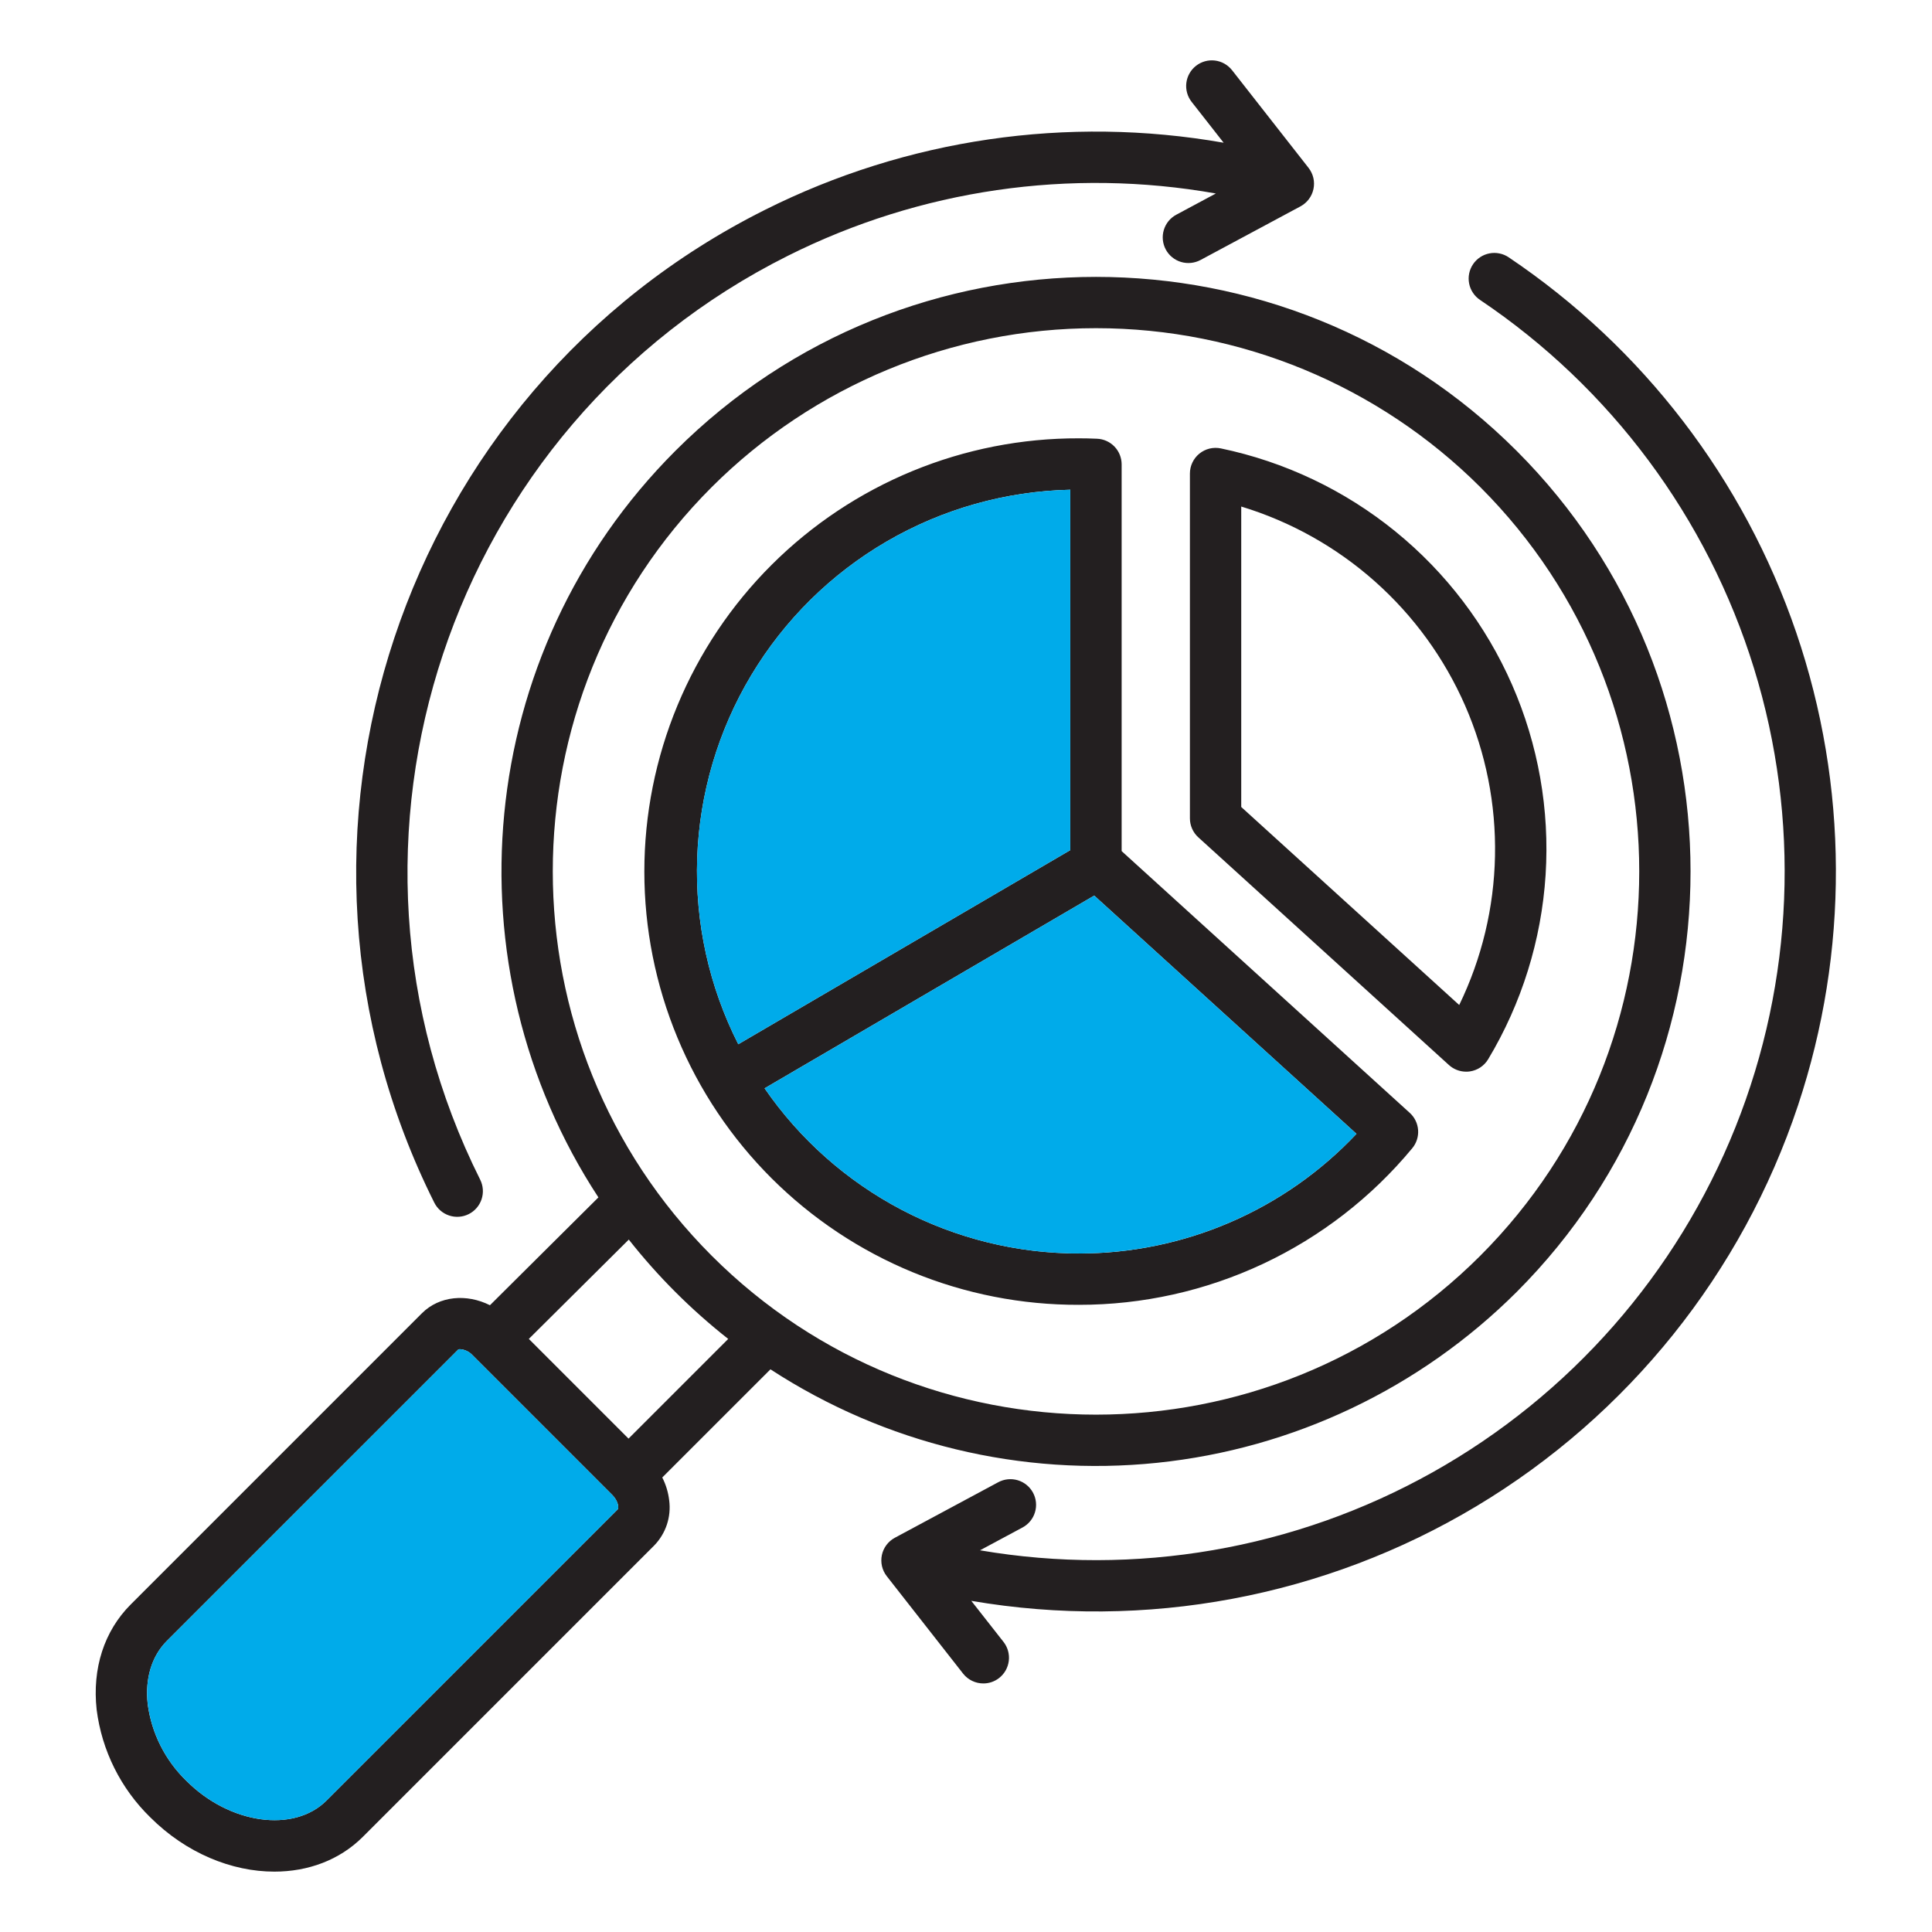 <svg width="104" height="104" viewBox="0 0 104 104" fill="none" xmlns="http://www.w3.org/2000/svg">
<path fill-rule="evenodd" clip-rule="evenodd" d="M57.615 26.362V45.763L39.742 56.212C38.169 53.113 37.408 49.666 37.53 46.193C37.652 42.719 38.652 39.334 40.437 36.352C42.222 33.371 44.734 30.891 47.738 29.143C50.742 27.396 54.14 26.44 57.615 26.362ZM58.077 67.476C60.875 67.479 63.644 66.909 66.214 65.801C68.784 64.694 71.1 63.072 73.02 61.035L58.903 48.21L41.158 58.584C43.047 61.326 45.574 63.567 48.521 65.116C51.468 66.665 54.747 67.475 58.076 67.476H58.077ZM58.077 70.239C61.503 70.242 64.888 69.488 67.99 68.032C71.092 66.575 73.834 64.451 76.02 61.812C76.248 61.539 76.361 61.188 76.337 60.833C76.312 60.477 76.151 60.145 75.888 59.906L60.378 45.815V24.997C60.378 24.64 60.24 24.297 59.993 24.04C59.746 23.783 59.409 23.631 59.053 23.617C58.708 23.601 58.388 23.595 58.076 23.595C55.008 23.586 51.968 24.183 49.13 25.351C46.292 26.519 43.713 28.235 41.54 30.402C39.367 32.568 37.643 35.142 36.467 37.976C35.291 40.81 34.685 43.849 34.685 46.917C34.685 49.986 35.291 53.024 36.467 55.858C37.643 58.692 39.367 61.266 41.54 63.433C43.713 65.599 46.292 67.316 49.13 68.484C51.968 69.652 55.008 70.248 58.076 70.239L58.077 70.239ZM66.816 27.267C69.48 28.076 71.936 29.453 74.016 31.302C76.097 33.151 77.751 35.43 78.867 37.98C79.982 40.53 80.531 43.292 80.476 46.075C80.422 48.858 79.765 51.596 78.55 54.1L66.816 43.44V27.268V27.267ZM77.996 57.33L64.507 45.075C64.364 44.946 64.25 44.788 64.172 44.612C64.094 44.435 64.053 44.245 64.053 44.053V25.491C64.053 25.286 64.099 25.083 64.187 24.898C64.275 24.712 64.403 24.549 64.562 24.419C64.722 24.29 64.907 24.197 65.107 24.148C65.306 24.1 65.514 24.096 65.715 24.137C69.155 24.854 72.373 26.383 75.101 28.597C77.829 30.811 79.988 33.646 81.397 36.865C82.806 40.083 83.424 43.593 83.2 47.099C82.975 50.605 81.915 54.007 80.108 57.02C80.002 57.195 79.86 57.344 79.69 57.458C79.52 57.571 79.327 57.645 79.125 57.675C79.059 57.685 78.992 57.69 78.925 57.689C78.582 57.689 78.25 57.561 77.996 57.33H77.996ZM96.788 59.501C99.539 51.235 99.505 42.295 96.692 34.05C93.878 25.805 88.44 18.709 81.21 13.849C81.059 13.748 80.89 13.677 80.712 13.642C80.534 13.606 80.351 13.605 80.173 13.641C79.995 13.676 79.825 13.745 79.674 13.846C79.523 13.947 79.393 14.076 79.292 14.227C79.191 14.377 79.121 14.546 79.085 14.724C79.049 14.902 79.049 15.085 79.084 15.264C79.119 15.442 79.189 15.611 79.29 15.762C79.39 15.913 79.519 16.043 79.67 16.144C86.711 20.874 91.917 27.875 94.419 35.98C96.921 44.085 96.568 52.803 93.419 60.678C90.269 68.554 84.514 75.112 77.114 79.256C69.713 83.401 61.115 84.883 52.754 83.453L55.044 82.224C55.367 82.051 55.608 81.756 55.713 81.405C55.819 81.055 55.782 80.676 55.608 80.353C55.435 80.03 55.141 79.789 54.79 79.683C54.439 79.577 54.06 79.615 53.737 79.788L48.172 82.777C47.994 82.872 47.839 83.005 47.718 83.166C47.597 83.327 47.513 83.513 47.471 83.71C47.43 83.907 47.432 84.111 47.477 84.308C47.523 84.504 47.611 84.688 47.735 84.847L51.844 90.092C51.974 90.257 52.139 90.39 52.328 90.481C52.517 90.573 52.724 90.62 52.934 90.62C53.242 90.621 53.542 90.517 53.785 90.326C53.927 90.214 54.047 90.075 54.136 89.917C54.225 89.758 54.282 89.584 54.304 89.404C54.326 89.224 54.312 89.041 54.263 88.866C54.215 88.692 54.132 88.528 54.02 88.385L52.285 86.174C61.666 87.78 71.312 85.973 79.476 81.08C87.64 76.187 93.781 68.532 96.788 59.502V59.501ZM23.378 64.738C23.541 65.066 23.829 65.315 24.176 65.431C24.524 65.547 24.903 65.52 25.231 65.356C25.558 65.192 25.808 64.905 25.923 64.557C26.039 64.21 26.012 63.831 25.849 63.503C16.704 45.224 24.135 22.912 42.414 13.768C49.532 10.201 57.611 9.026 65.45 10.416L63.319 11.559C62.995 11.732 62.755 12.027 62.649 12.378C62.543 12.729 62.581 13.108 62.754 13.431C62.927 13.754 63.222 13.995 63.573 14.101C63.924 14.206 64.302 14.168 64.626 13.995L70.006 11.108C70.183 11.012 70.338 10.879 70.458 10.718C70.579 10.556 70.663 10.371 70.704 10.174C70.746 9.976 70.744 9.772 70.698 9.576C70.652 9.38 70.564 9.196 70.44 9.037L66.321 3.778C66.094 3.49 65.763 3.303 65.399 3.259C65.035 3.215 64.669 3.317 64.38 3.544C64.092 3.77 63.905 4.102 63.861 4.465C63.817 4.829 63.92 5.196 64.146 5.484L65.869 7.683C57.463 6.207 48.806 7.474 41.177 11.297C21.536 21.125 13.552 45.097 23.378 64.739V64.738ZM33.264 81.237L17.581 96.92C15.822 98.68 12.368 98.198 10.039 95.869C8.895 94.765 8.158 93.306 7.95 91.73C7.799 90.356 8.165 89.148 8.986 88.327L24.668 72.646C24.698 72.631 24.732 72.625 24.766 72.628C25.02 72.645 25.257 72.758 25.43 72.944L32.963 80.478C33.295 80.811 33.305 81.175 33.263 81.237L33.264 81.237ZM36.357 69.55C37.254 70.447 38.204 71.29 39.2 72.075L33.834 77.441L28.467 72.074L33.848 66.727C34.628 67.716 35.466 68.659 36.357 69.55ZM38.311 26.222C26.904 37.628 26.905 56.189 38.311 67.596C49.717 79.003 68.279 79.002 79.685 67.596C91.091 56.19 91.094 37.628 79.685 26.222C74.194 20.743 66.755 17.666 58.998 17.666C51.241 17.666 43.801 20.743 38.311 26.222V26.222ZM35.65 79.533L41.474 73.711C47.633 77.724 54.982 79.5 62.294 78.743C69.605 77.986 76.434 74.74 81.639 69.55C94.123 57.066 94.123 36.752 81.639 24.268C69.155 11.784 48.841 11.784 36.357 24.268C25.456 35.169 24.074 52.041 32.213 64.456L26.374 70.261C25.12 69.631 23.652 69.756 22.716 70.689L7.033 86.373C5.608 87.8 4.958 89.809 5.203 92.034C5.482 94.233 6.498 96.274 8.085 97.823C10.014 99.752 12.474 100.752 14.77 100.75C16.572 100.75 18.273 100.136 19.534 98.875L35.218 83.191C35.526 82.874 35.758 82.491 35.898 82.071C36.037 81.652 36.08 81.206 36.023 80.767C35.973 80.337 35.847 79.919 35.65 79.534L35.65 79.533Z" fill="#231F20"/>
<path fill-rule="evenodd" clip-rule="evenodd" d="M57.614 45.763V26.362C54.139 26.44 50.742 27.396 47.737 29.144C44.733 30.891 42.221 33.371 40.436 36.352C38.651 39.334 37.651 42.719 37.529 46.193C37.408 49.666 38.169 53.113 39.741 56.212L57.614 45.763Z" fill="#00ABEA"/>
<path fill-rule="evenodd" clip-rule="evenodd" d="M58.902 48.21L41.158 58.584C42.896 61.107 45.176 63.209 47.831 64.737C50.486 66.265 53.449 67.18 56.503 67.415C59.558 67.65 62.626 67.2 65.484 66.096C68.341 64.992 70.916 63.263 73.019 61.035L58.902 48.21Z" fill="#00ABEA"/>
<path fill-rule="evenodd" clip-rule="evenodd" d="M24.668 72.645L8.987 88.326C8.165 89.147 7.799 90.355 7.951 91.729C8.159 93.305 8.895 94.764 10.039 95.868C12.368 98.197 15.822 98.679 17.581 96.92L33.264 81.236C33.305 81.173 33.296 80.81 32.964 80.477L25.43 72.943C25.258 72.757 25.02 72.644 24.767 72.627C24.733 72.624 24.699 72.63 24.668 72.645Z" fill="#00ABEA"/>
</svg>
